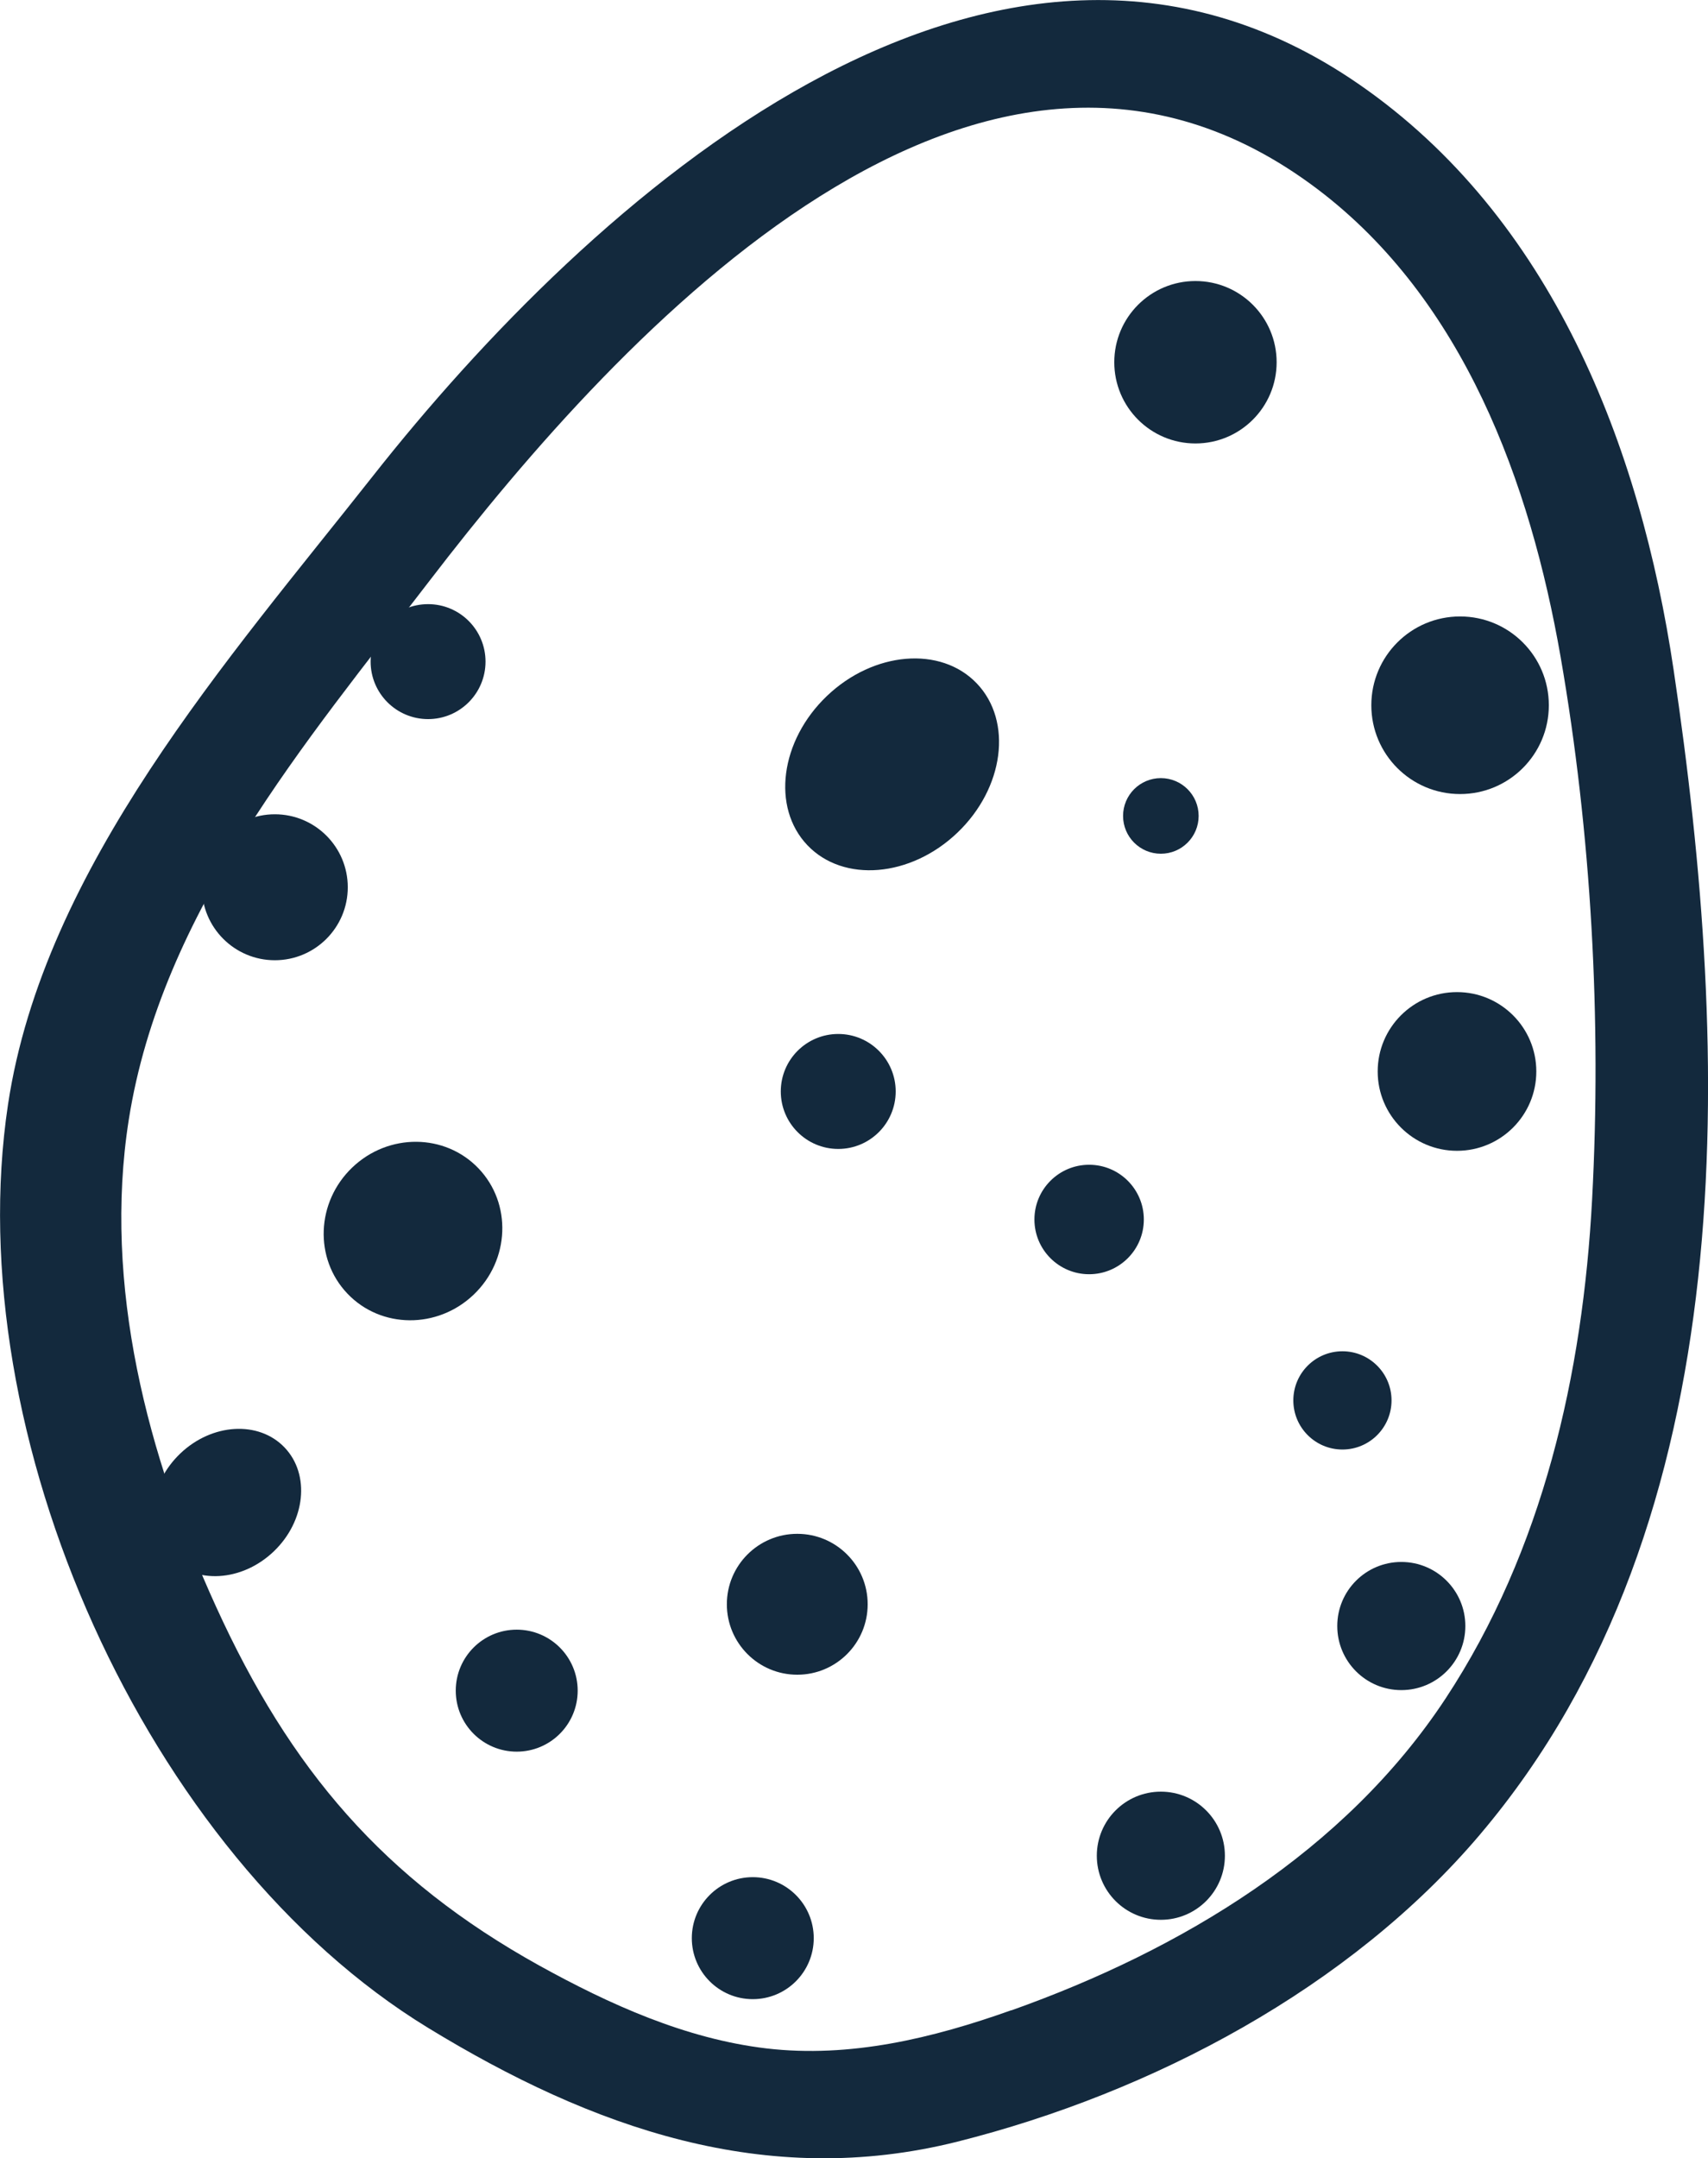 <?xml version="1.0" encoding="UTF-8"?>
<svg id="Layer_2" data-name="Layer 2" xmlns="http://www.w3.org/2000/svg" viewBox="0 0 155.49 196.38">
  <defs>
    <style>
      .cls-1 {
        fill: #13293d;
        stroke-width: 0px;
      }
    </style>
  </defs>
  <g id="Layer_20" data-name="Layer 20">
    <g id="dinoegg">
      <path class="cls-1" d="M134.75,166.9c24.23-28.59,22.81-71.03,17.61-105.95-3.03-20.38-11.11-41.19-28.67-53.3C90.39-15.32,53.54,18.45,33.91,43.36,20.84,59.93,3.98,78.91.73,100.49c-4.52,30.04,12.52,68.32,38.24,84.02,14.9,9.1,30.74,14.74,48.21,10.35,17.66-4.44,35.71-13.95,47.58-27.97ZM92.06,182.91c-7.14,2.54-14.68,4.37-22.3,3.47-7.34-.87-14.27-4-20.67-7.54-14.17-7.86-22.67-17.84-29.43-32.67-6.22-13.64-10.3-29.23-7.94-44.27,2.98-18.94,16.1-34.35,27.41-49.09C56.52,30.15,89.49-5.86,119.98,17.24c13.27,10.06,19.33,26.68,22.09,42.52,2.8,16.08,3.74,33.06,2.87,49.36-.85,15.91-4.47,31.95-13.33,45.41-9.18,13.94-24.08,22.9-39.54,28.39Z"/>
      <ellipse class="cls-1" cx="81.22" cy="69.54" rx="10.66" ry="8.6" transform="translate(-25.55 75.33) rotate(-43.67)"/>
      <circle class="cls-1" cx="132.92" cy="64.17" r="8.08"/>
      <circle class="cls-1" cx="108.83" cy="32.96" r="7.39"/>
      <circle class="cls-1" cx="132.64" cy="97.49" r="7.22"/>
      <ellipse class="cls-1" cx="37.61" cy="112.01" rx="8.25" ry="8" transform="translate(-66.95 56.96) rotate(-43.67)"/>
      <circle class="cls-1" cx="25.02" cy="80.73" r="6.64"/>
      <circle class="cls-1" cx="38.97" cy="60.2" r="5.23"/>
      <circle class="cls-1" cx="47.04" cy="153.83" r="5.55"/>
      <ellipse class="cls-1" cx="20.66" cy="136.71" rx="7.25" ry="6.16" transform="translate(-88.68 52.09) rotate(-43.67)"/>
      <circle class="cls-1" cx="68.53" cy="176.35" r="5.55"/>
      <circle class="cls-1" cx="105.68" cy="168.85" r="5.83"/>
      <circle class="cls-1" cx="127.57" cy="147.95" r="5.83"/>
      <circle class="cls-1" cx="99.15" cy="110.96" r="4.98"/>
      <circle class="cls-1" cx="105.68" cy="74.24" r="3.44"/>
      <circle class="cls-1" cx="76.31" cy="99.31" r="5.23"/>
      <circle class="cls-1" cx="72.58" cy="145.97" r="6.41"/>
      <circle class="cls-1" cx="122.21" cy="127.42" r="4.47"/>
    </g>
  </g>
</svg>